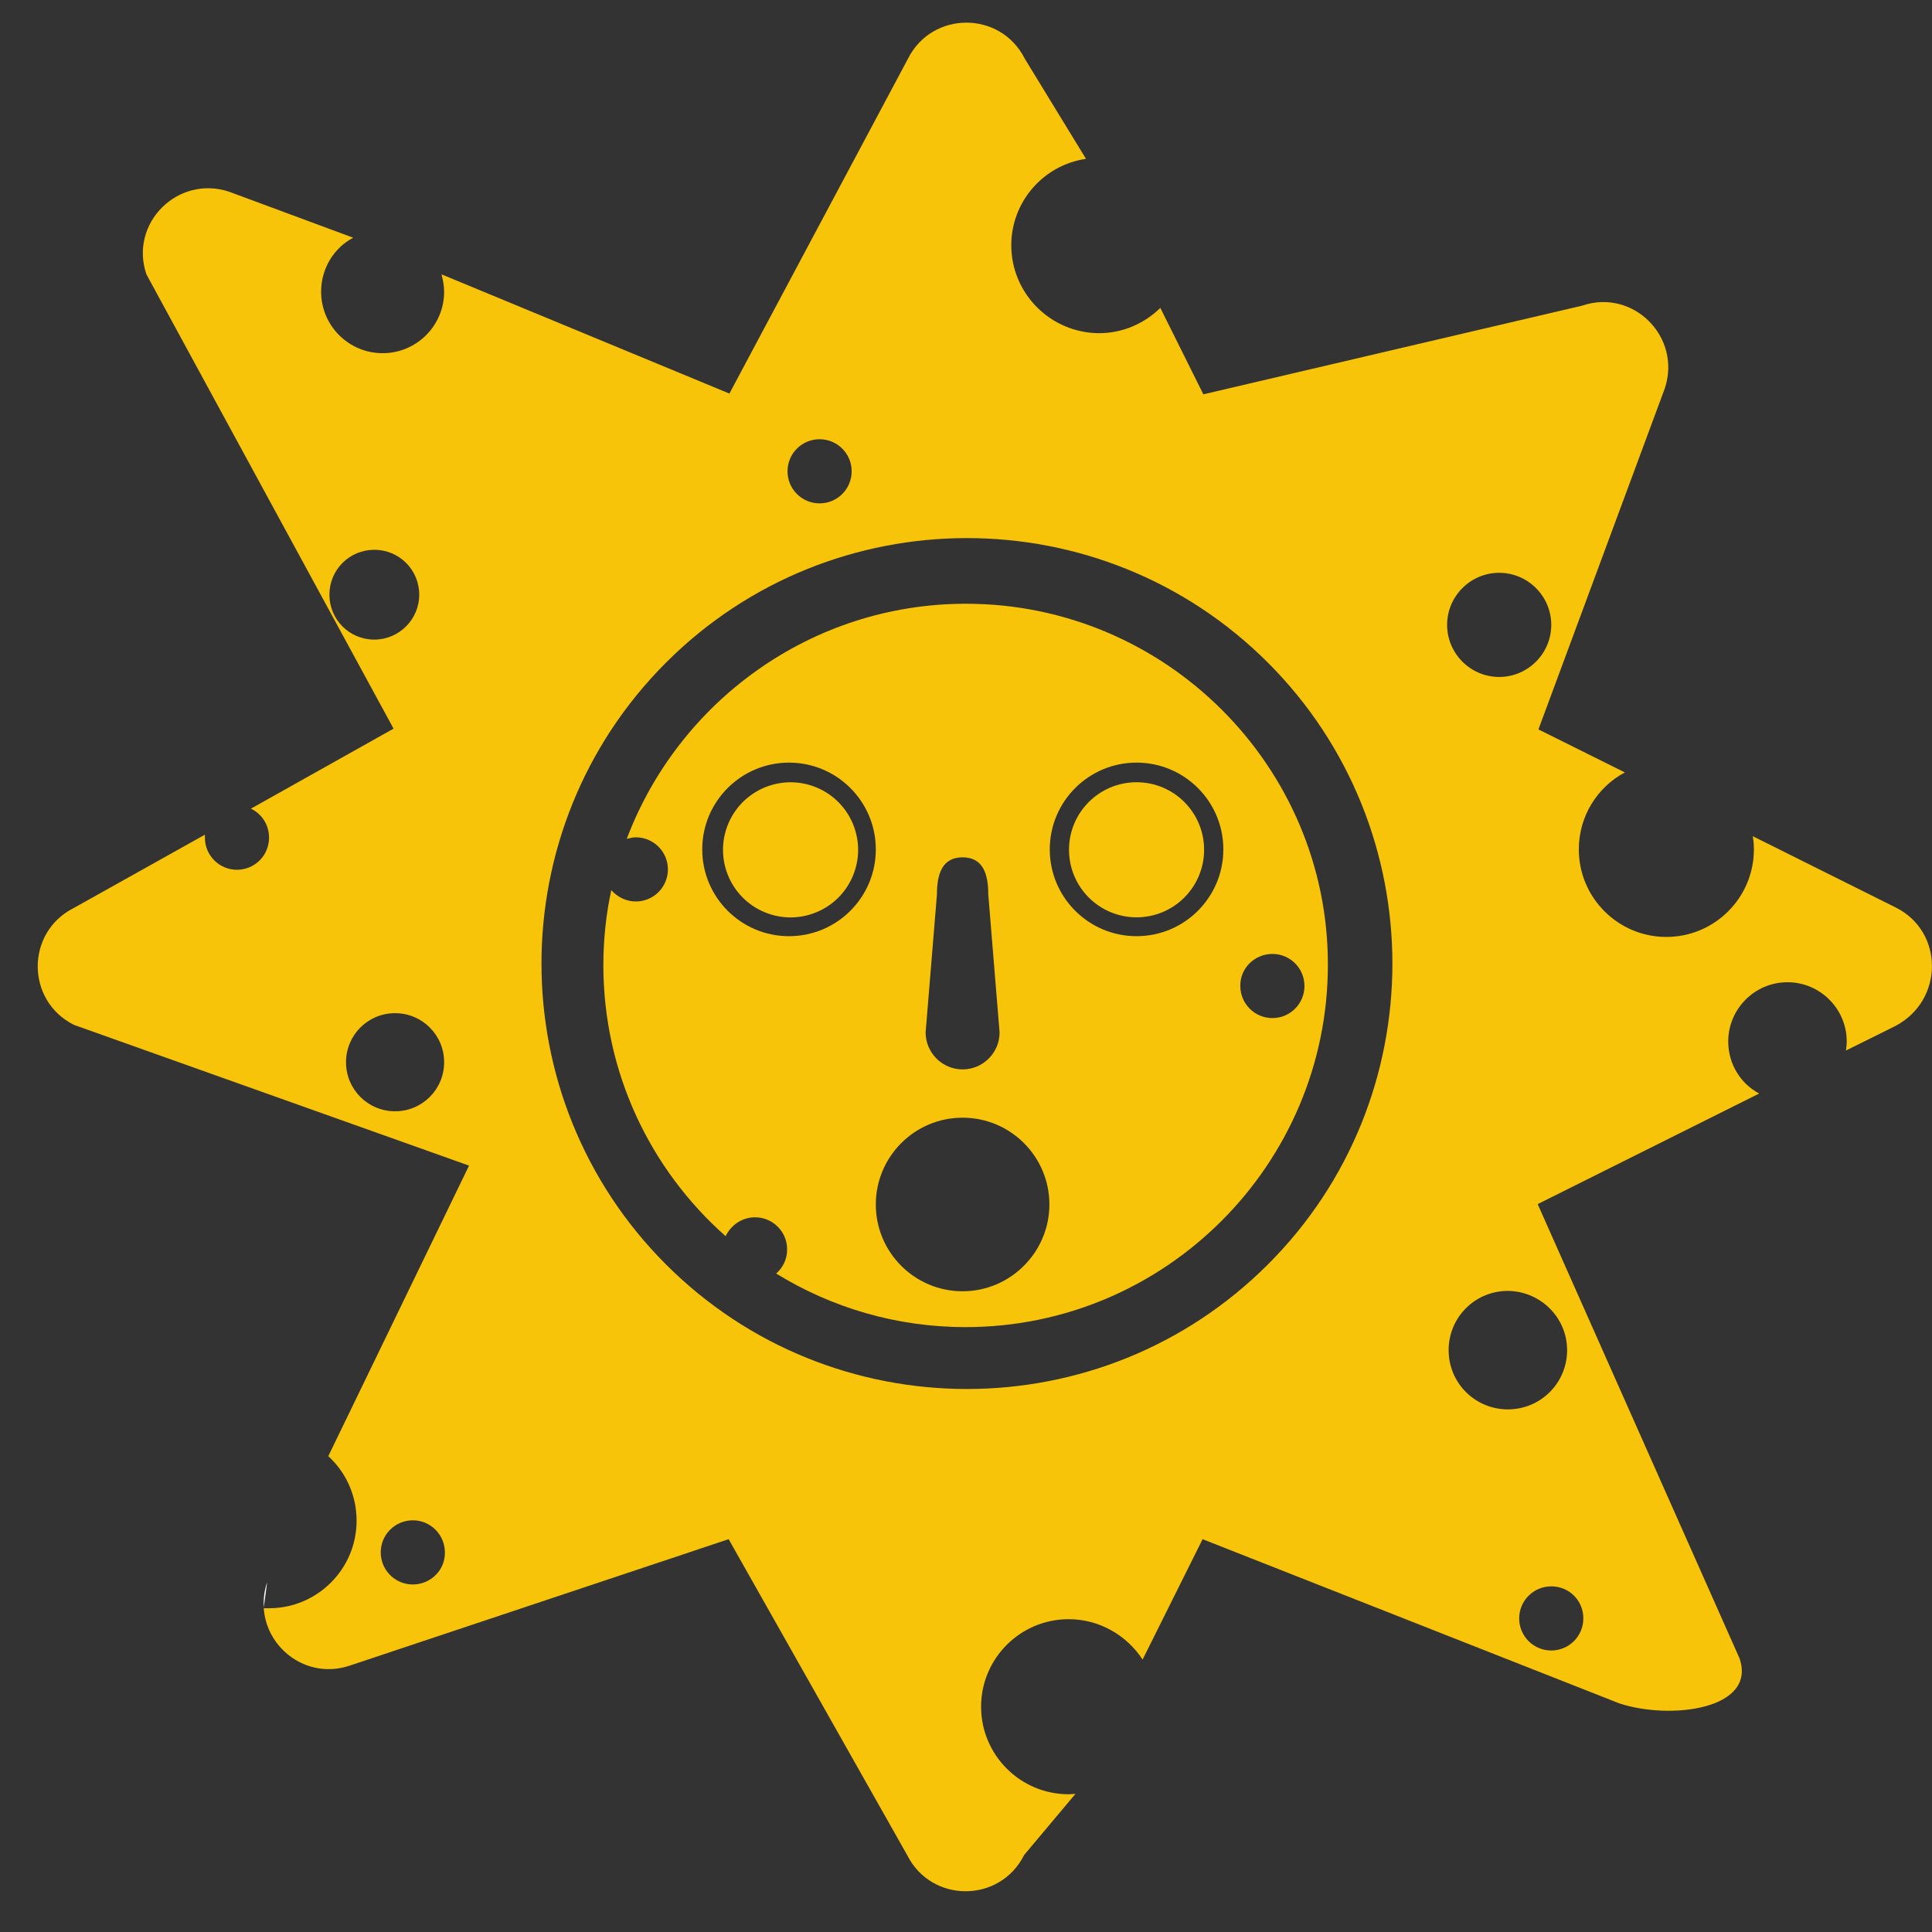 <svg width="217" height="217" viewBox="0 0 217 217" fill="none" xmlns="http://www.w3.org/2000/svg">
<rect x="0" y="0" width="217" height="217" fill="#333333" stroke="none"/>
<path d="M108.5 67.812C91.081 67.812 76.204 78.832 70.398 94.217C70.737 94.132 71.076 94.047 71.415 94.047C73.407 94.047 75.018 95.658 75.018 97.65C75.018 99.642 73.407 101.253 71.415 101.253C70.313 101.253 69.338 100.744 68.66 99.981C68.067 102.694 67.77 105.533 67.77 108.415C67.77 120.494 73.068 131.387 81.502 138.846C82.096 137.617 83.325 136.727 84.808 136.727C86.8 136.727 88.41 138.338 88.41 140.329C88.41 141.431 87.944 142.364 87.181 143.042C93.369 146.856 100.659 149.06 108.458 149.06C130.878 149.06 149.145 130.793 149.145 108.373C149.187 86.079 130.921 67.812 108.5 67.812ZM105.237 100.447C105.237 98.159 105.83 96.294 108.119 96.294C110.407 96.294 111.001 98.159 111.001 100.447L112.272 115.959C112.272 118.248 110.407 120.113 108.119 120.113C105.83 120.113 103.965 118.248 103.965 115.959L105.237 100.447ZM88.623 105.152C83.24 105.152 78.874 100.786 78.874 95.404C78.874 90.021 83.24 85.656 88.623 85.656C94.005 85.656 98.371 90.021 98.371 95.404C98.371 100.786 94.005 105.152 88.623 105.152ZM108.119 145.034C102.736 145.034 98.371 140.669 98.371 135.286C98.371 129.903 102.736 125.538 108.119 125.538C113.501 125.538 117.867 129.903 117.867 135.286C117.867 140.626 113.501 145.034 108.119 145.034ZM142.915 107.144C144.907 107.144 146.517 108.754 146.517 110.746C146.517 112.738 144.907 114.349 142.915 114.349C140.923 114.349 139.312 112.738 139.312 110.746C139.27 108.754 140.923 107.144 142.915 107.144ZM127.657 105.152C122.274 105.152 117.909 100.786 117.909 95.404C117.909 90.021 122.274 85.656 127.657 85.656C133.04 85.656 137.405 90.021 137.405 95.404C137.405 100.786 133.04 105.152 127.657 105.152Z" fill="#F8C40A"/>
<path d="M95.805 98.357C97.408 94.486 95.57 90.048 91.699 88.444C87.828 86.841 83.39 88.679 81.786 92.55C80.183 96.421 82.021 100.859 85.892 102.463C89.763 104.066 94.201 102.228 95.805 98.357Z" fill="#F8C40A"/>
<path d="M127.657 103.033C131.847 103.033 135.244 99.636 135.244 95.446C135.244 91.256 131.847 87.86 127.657 87.86C123.467 87.86 120.07 91.256 120.07 95.446C120.07 99.636 123.467 103.033 127.657 103.033Z" fill="#F8C40A"/>
<path d="M29.626 180.551C29.583 179.618 29.668 178.686 30.007 177.711Z" fill="white"/>
<path d="M212.931 101.931L196.868 93.92C196.953 94.386 196.995 94.895 196.995 95.404C196.995 100.829 192.588 105.237 187.163 105.237C181.738 105.237 177.33 100.829 177.33 95.404C177.33 91.674 179.406 88.41 182.5 86.758L172.795 81.926L186.993 43.612C188.9 37.848 183.433 32.38 177.711 34.33L135.159 44.29L130.327 34.584C128.547 36.322 126.131 37.424 123.419 37.424C117.994 37.382 113.586 32.974 113.586 27.549C113.586 22.632 117.231 18.521 121.978 17.843L115.112 6.612C112.399 1.187 104.686 1.187 101.973 6.612L81.926 44.205L49.588 30.812C49.757 31.448 49.885 32.084 49.885 32.762C49.885 36.576 46.791 39.67 42.976 39.67C39.162 39.67 36.068 36.576 36.068 32.762C36.068 30.134 37.509 27.846 39.67 26.701L25.726 21.53C19.962 19.623 14.495 25.091 16.445 30.812L44.205 81.841L28.185 90.826C29.414 91.42 30.219 92.649 30.219 94.09C30.219 96.082 28.608 97.692 26.616 97.692C24.624 97.692 23.014 96.082 23.014 94.09C23.014 93.963 23.014 93.835 23.014 93.751L8.307 101.973C2.882 104.686 2.882 112.399 8.307 115.112L52.682 130.921L36.873 163.555C38.823 165.335 40.052 167.921 40.052 170.803C40.052 176.228 35.644 180.636 30.219 180.636C30.007 180.636 29.837 180.636 29.626 180.636C29.922 185.171 34.5 188.688 39.289 187.078L81.841 172.879L101.888 208.354C104.601 213.779 112.314 213.779 115.027 208.354L120.791 201.488C120.537 201.488 120.282 201.53 120.028 201.53C114.603 201.53 110.195 197.122 110.195 191.697C110.195 186.272 114.603 181.865 120.028 181.865C123.504 181.865 126.555 183.687 128.335 186.4L135.074 172.879L181.865 191.316C187.629 193.223 197.334 191.994 195.385 186.272L172.71 135.244L197.589 122.825C195.512 121.723 194.113 119.52 194.113 116.977C194.113 113.332 197.08 110.322 200.767 110.322C204.412 110.322 207.421 113.289 207.421 116.977C207.421 117.316 207.379 117.655 207.337 117.994L212.889 115.239C218.356 112.357 218.356 104.643 212.931 101.931ZM42.044 71.839C39.246 71.839 37 69.593 37 66.795C37 63.998 39.246 61.752 42.044 61.752C44.841 61.752 47.087 63.998 47.087 66.795C47.087 69.593 44.799 71.839 42.044 71.839ZM44.375 124.817C41.323 124.817 38.865 122.359 38.865 119.308C38.865 116.256 41.323 113.798 44.375 113.798C47.426 113.798 49.885 116.256 49.885 119.308C49.885 122.359 47.426 124.817 44.375 124.817ZM46.367 177.965C44.375 177.965 42.764 176.355 42.764 174.363C42.764 172.371 44.375 170.76 46.367 170.76C48.359 170.76 49.969 172.371 49.969 174.363C50.012 176.355 48.359 177.965 46.367 177.965ZM92.055 49.334C94.047 49.334 95.658 50.944 95.658 52.936C95.658 54.928 94.047 56.539 92.055 56.539C90.064 56.539 88.453 54.928 88.453 52.936C88.453 50.944 90.064 49.334 92.055 49.334ZM142.406 142.025C123.758 160.673 93.454 160.673 74.806 142.025C56.157 123.376 56.157 93.073 74.806 74.424C93.454 55.776 123.758 55.776 142.406 74.424C161.055 93.073 161.055 123.419 142.406 142.025ZM177.838 181.78C177.838 183.772 176.228 185.382 174.236 185.382C172.244 185.382 170.633 183.772 170.633 181.78C170.633 179.788 172.244 178.177 174.236 178.177C176.228 178.177 177.838 179.746 177.838 181.78ZM176.016 151.646C176.016 155.333 173.049 158.3 169.362 158.3C165.674 158.3 162.708 155.333 162.708 151.646C162.708 147.958 165.674 144.992 169.362 144.992C173.049 145.034 176.016 148.001 176.016 151.646ZM168.387 76.035C165.166 76.035 162.538 73.407 162.538 70.186C162.538 66.965 165.166 64.337 168.387 64.337C171.608 64.337 174.236 66.965 174.236 70.186C174.236 73.407 171.608 76.035 168.387 76.035Z" fill="#F8C40A"/>
</svg>
